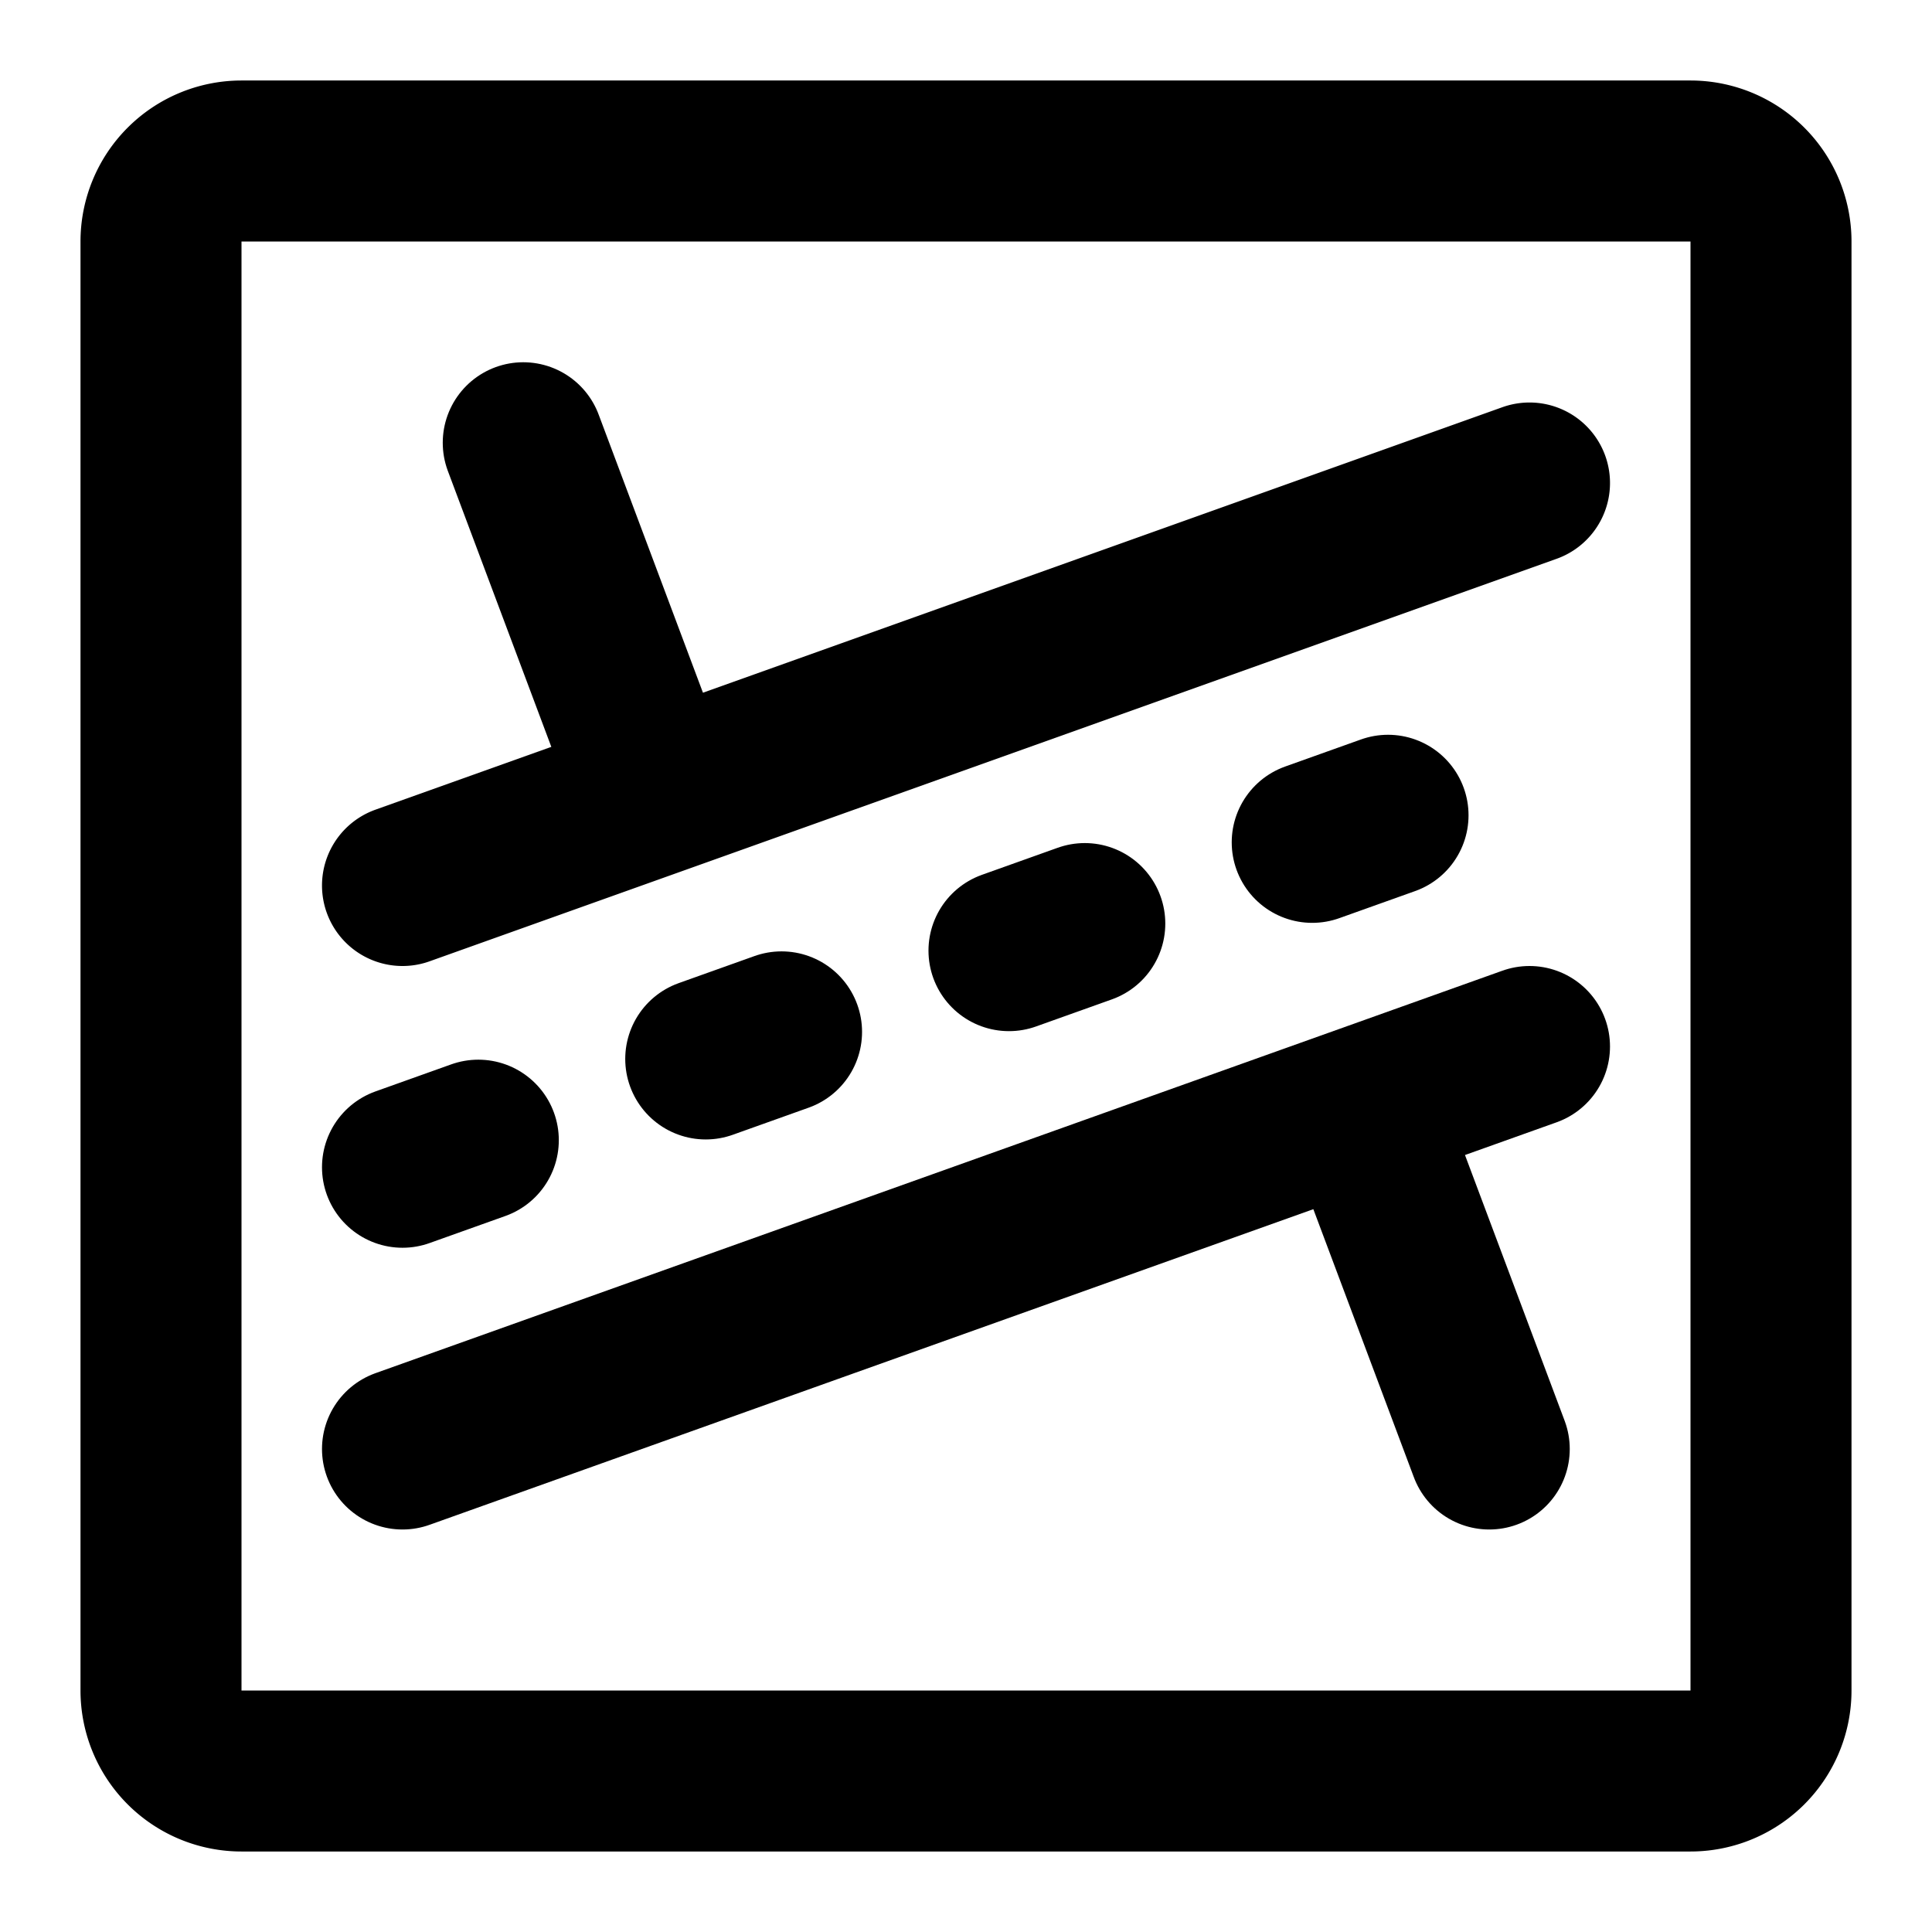 <svg xmlns="http://www.w3.org/2000/svg" width="3em" height="3em" viewBox="0 0 48 48"><g fill="none" stroke="currentColor" stroke-linecap="round" stroke-linejoin="round" stroke-width="4"><path d="M42 4H6a2 2 0 0 0-2 2v36a2 2 0 0 0 2 2h36a2 2 0 0 0 2-2V6a2 2 0 0 0-2-2M10 22l28-10"/><path stroke-dasharray="2 6" d="m10 29l28-10"/><path d="m10 36l28-10m-22-7l-3-8m24 25l-3-8"/></g></svg>
